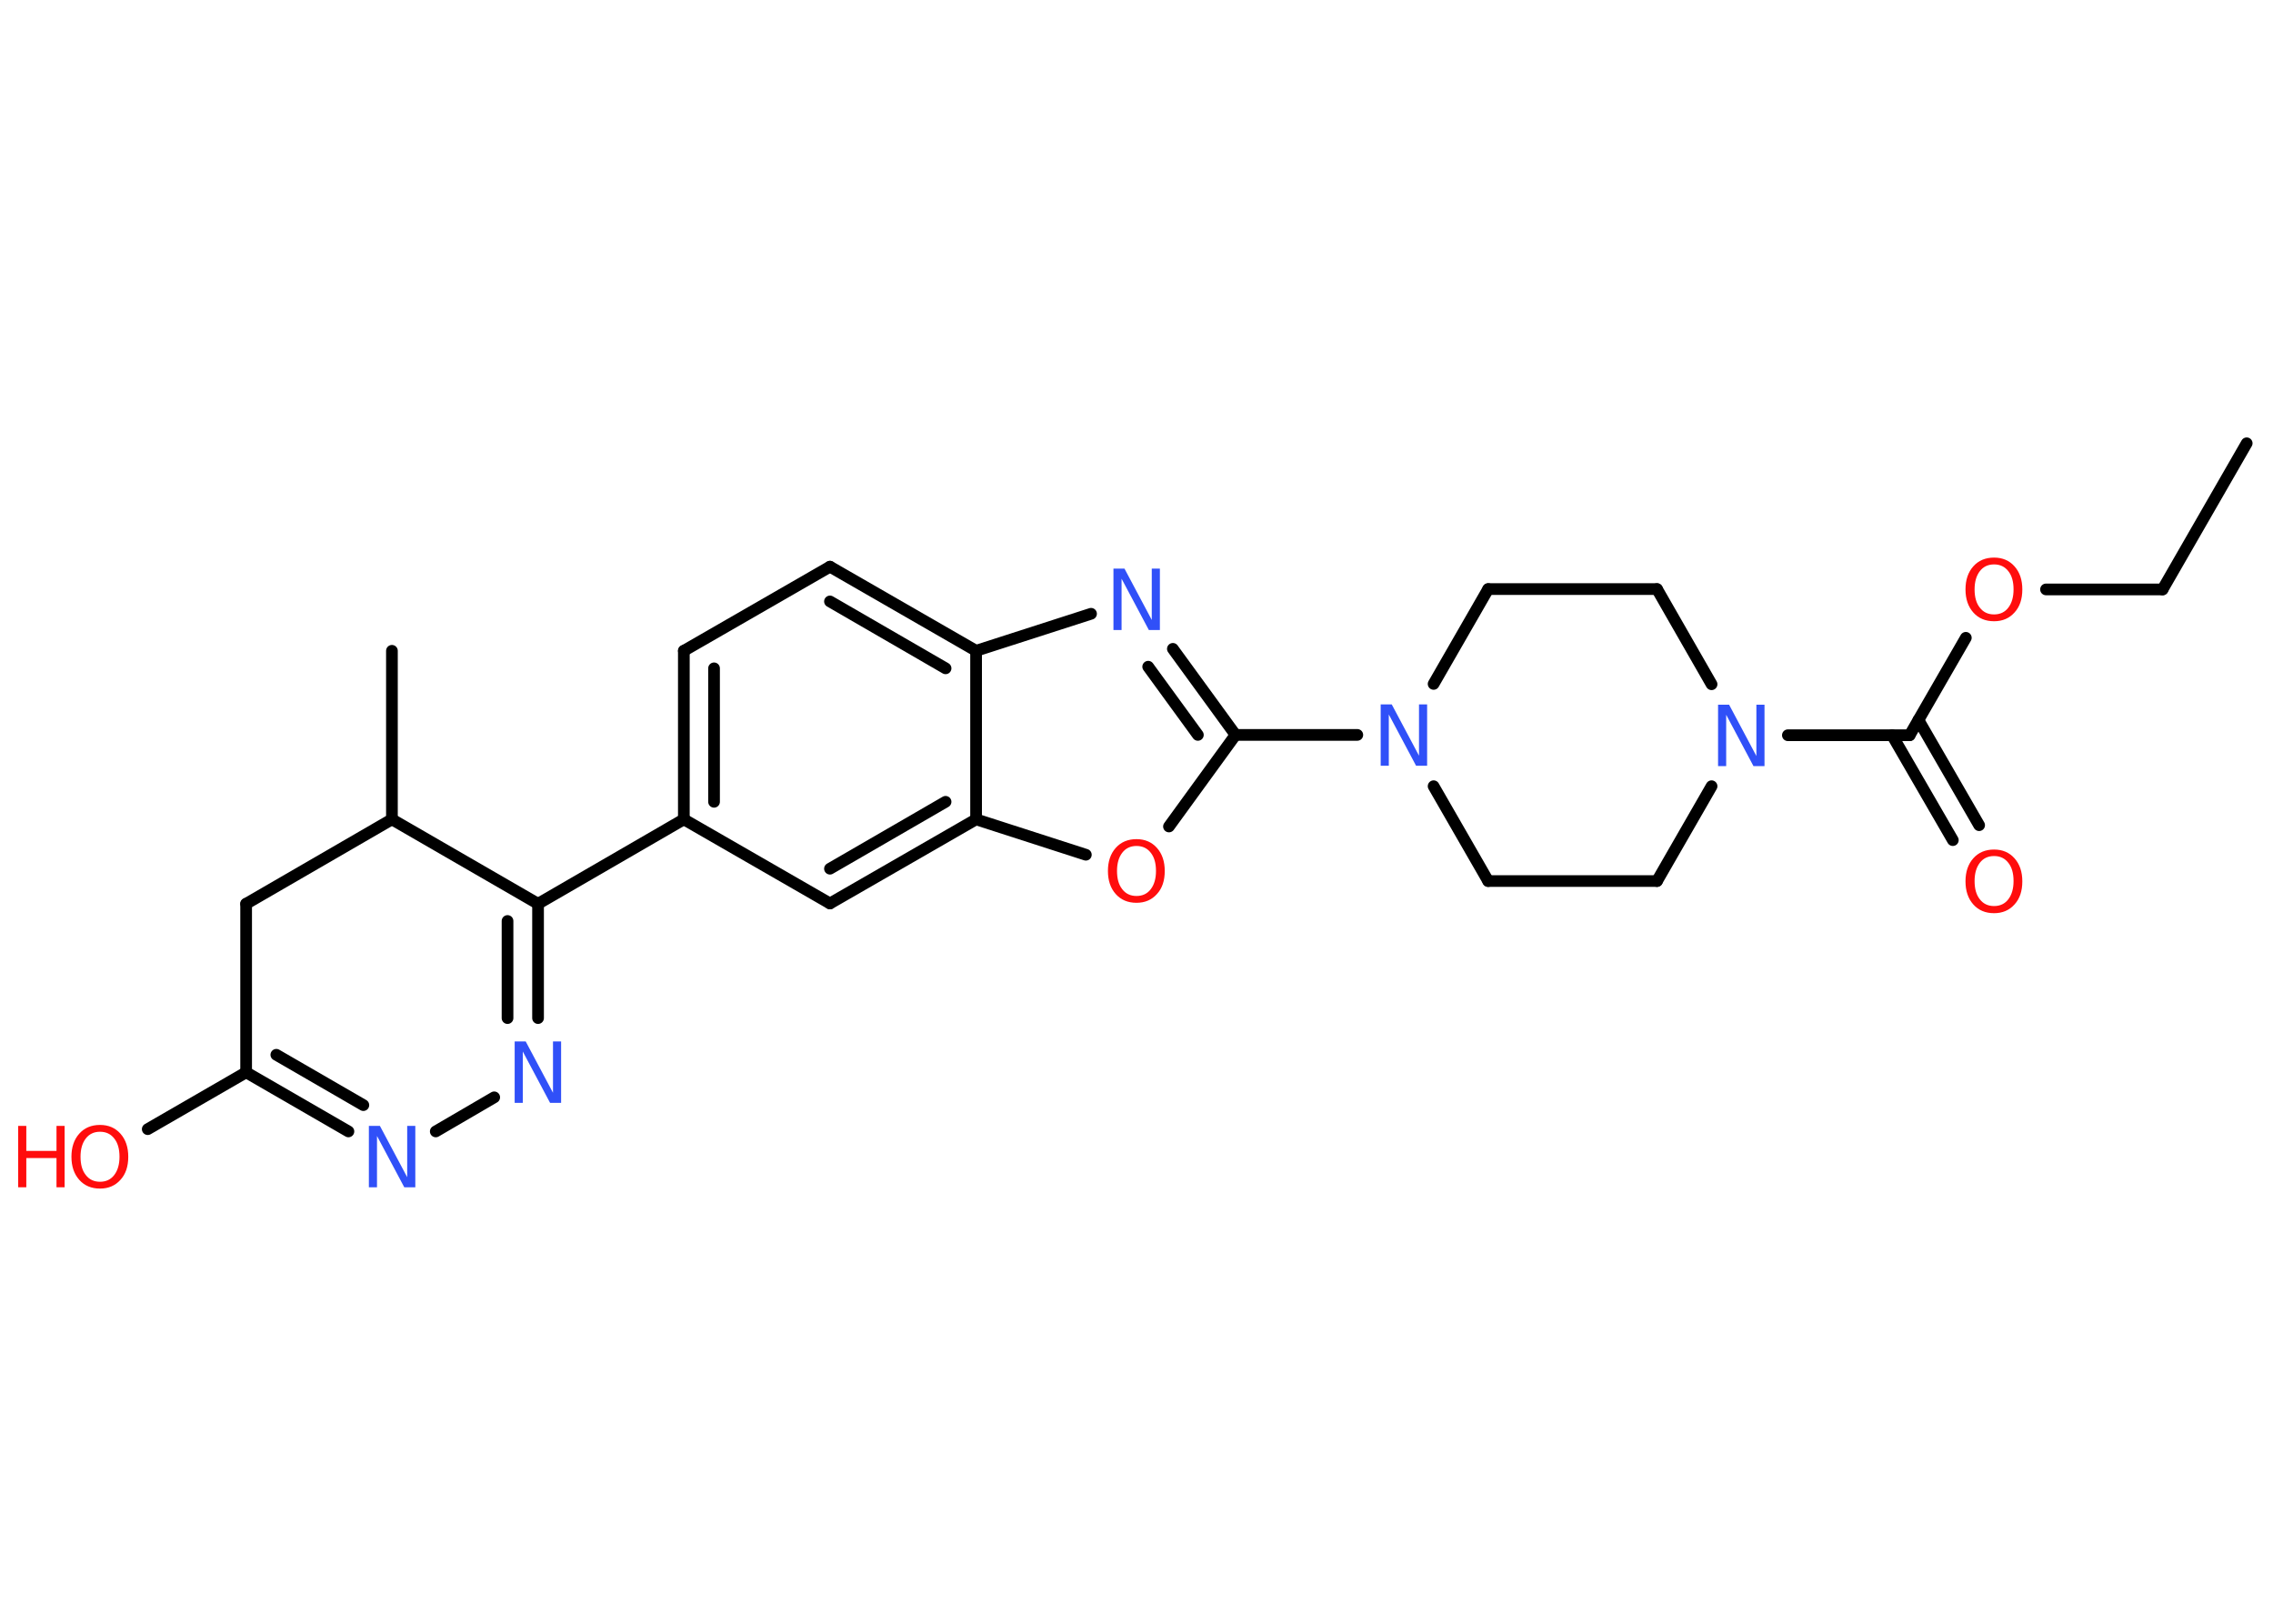 <?xml version='1.0' encoding='UTF-8'?>
<!DOCTYPE svg PUBLIC "-//W3C//DTD SVG 1.1//EN" "http://www.w3.org/Graphics/SVG/1.1/DTD/svg11.dtd">
<svg version='1.2' xmlns='http://www.w3.org/2000/svg' xmlns:xlink='http://www.w3.org/1999/xlink' width='70.0mm' height='50.0mm' viewBox='0 0 70.0 50.0'>
  <desc>Generated by the Chemistry Development Kit (http://github.com/cdk)</desc>
  <g stroke-linecap='round' stroke-linejoin='round' stroke='#000000' stroke-width='.36' fill='#FF0D0D'>
    <rect x='.0' y='.0' width='70.0' height='50.0' fill='#FFFFFF' stroke='none'/>
    <g id='mol1' class='mol'>
      <line id='mol1bnd1' class='bond' x1='69.19' y1='13.65' x2='66.6' y2='18.15'/>
      <line id='mol1bnd2' class='bond' x1='66.6' y1='18.15' x2='63.01' y2='18.15'/>
      <line id='mol1bnd3' class='bond' x1='60.54' y1='19.64' x2='58.81' y2='22.64'/>
      <g id='mol1bnd4' class='bond'>
        <line x1='59.08' y1='22.17' x2='60.95' y2='25.41'/>
        <line x1='58.27' y1='22.64' x2='60.14' y2='25.87'/>
      </g>
      <line id='mol1bnd5' class='bond' x1='58.81' y1='22.64' x2='55.06' y2='22.64'/>
      <line id='mol1bnd6' class='bond' x1='52.71' y1='21.07' x2='51.03' y2='18.14'/>
      <line id='mol1bnd7' class='bond' x1='51.03' y1='18.14' x2='45.83' y2='18.14'/>
      <line id='mol1bnd8' class='bond' x1='45.83' y1='18.14' x2='44.15' y2='21.06'/>
      <line id='mol1bnd9' class='bond' x1='41.8' y1='22.63' x2='38.05' y2='22.63'/>
      <g id='mol1bnd10' class='bond'>
        <line x1='38.05' y1='22.63' x2='36.12' y2='19.98'/>
        <line x1='36.89' y1='22.63' x2='35.36' y2='20.53'/>
      </g>
      <line id='mol1bnd11' class='bond' x1='33.6' y1='18.9' x2='30.06' y2='20.04'/>
      <g id='mol1bnd12' class='bond'>
        <line x1='30.06' y1='20.04' x2='25.56' y2='17.45'/>
        <line x1='29.12' y1='20.58' x2='25.56' y2='18.52'/>
      </g>
      <line id='mol1bnd13' class='bond' x1='25.56' y1='17.45' x2='21.06' y2='20.04'/>
      <g id='mol1bnd14' class='bond'>
        <line x1='21.06' y1='20.04' x2='21.06' y2='25.23'/>
        <line x1='21.99' y1='20.58' x2='21.99' y2='24.69'/>
      </g>
      <line id='mol1bnd15' class='bond' x1='21.06' y1='25.23' x2='16.57' y2='27.83'/>
      <g id='mol1bnd16' class='bond'>
        <line x1='16.57' y1='31.35' x2='16.57' y2='27.83'/>
        <line x1='15.63' y1='31.35' x2='15.63' y2='28.36'/>
      </g>
      <line id='mol1bnd17' class='bond' x1='15.22' y1='33.79' x2='13.42' y2='34.84'/>
      <g id='mol1bnd18' class='bond'>
        <line x1='7.58' y1='33.02' x2='10.73' y2='34.84'/>
        <line x1='8.51' y1='32.48' x2='11.19' y2='34.03'/>
      </g>
      <line id='mol1bnd19' class='bond' x1='7.58' y1='33.02' x2='4.55' y2='34.77'/>
      <line id='mol1bnd20' class='bond' x1='7.58' y1='33.02' x2='7.58' y2='27.83'/>
      <line id='mol1bnd21' class='bond' x1='7.58' y1='27.83' x2='12.07' y2='25.23'/>
      <line id='mol1bnd22' class='bond' x1='16.57' y1='27.83' x2='12.07' y2='25.23'/>
      <line id='mol1bnd23' class='bond' x1='12.07' y1='25.23' x2='12.07' y2='20.04'/>
      <line id='mol1bnd24' class='bond' x1='21.06' y1='25.23' x2='25.56' y2='27.82'/>
      <g id='mol1bnd25' class='bond'>
        <line x1='25.56' y1='27.82' x2='30.06' y2='25.23'/>
        <line x1='25.56' y1='26.75' x2='29.12' y2='24.69'/>
      </g>
      <line id='mol1bnd26' class='bond' x1='30.06' y1='20.04' x2='30.06' y2='25.23'/>
      <line id='mol1bnd27' class='bond' x1='30.06' y1='25.23' x2='33.44' y2='26.32'/>
      <line id='mol1bnd28' class='bond' x1='38.05' y1='22.63' x2='36.0' y2='25.45'/>
      <line id='mol1bnd29' class='bond' x1='44.15' y1='24.21' x2='45.83' y2='27.13'/>
      <line id='mol1bnd30' class='bond' x1='45.83' y1='27.13' x2='51.03' y2='27.13'/>
      <line id='mol1bnd31' class='bond' x1='52.71' y1='24.21' x2='51.03' y2='27.13'/>
      <path id='mol1atm3' class='atom' d='M61.41 17.38q-.28 .0 -.44 .21q-.16 .21 -.16 .56q.0 .36 .16 .56q.16 .21 .44 .21q.28 .0 .44 -.21q.16 -.21 .16 -.56q.0 -.36 -.16 -.56q-.16 -.21 -.44 -.21zM61.41 17.17q.39 .0 .63 .27q.24 .27 .24 .71q.0 .45 -.24 .71q-.24 .27 -.63 .27q-.4 .0 -.64 -.27q-.24 -.27 -.24 -.71q.0 -.44 .24 -.71q.24 -.27 .64 -.27z' stroke='none'/>
      <path id='mol1atm5' class='atom' d='M61.41 26.36q-.28 .0 -.44 .21q-.16 .21 -.16 .56q.0 .36 .16 .56q.16 .21 .44 .21q.28 .0 .44 -.21q.16 -.21 .16 -.56q.0 -.36 -.16 -.56q-.16 -.21 -.44 -.21zM61.41 26.16q.39 .0 .63 .27q.24 .27 .24 .71q.0 .45 -.24 .71q-.24 .27 -.63 .27q-.4 .0 -.64 -.27q-.24 -.27 -.24 -.71q.0 -.44 .24 -.71q.24 -.27 .64 -.27z' stroke='none'/>
      <path id='mol1atm6' class='atom' d='M52.91 21.7h.34l.84 1.58v-1.58h.25v1.89h-.34l-.84 -1.58v1.58h-.25v-1.89z' stroke='none' fill='#3050F8'/>
      <path id='mol1atm9' class='atom' d='M42.52 21.69h.34l.84 1.58v-1.58h.25v1.89h-.34l-.84 -1.58v1.58h-.25v-1.89z' stroke='none' fill='#3050F8'/>
      <path id='mol1atm11' class='atom' d='M34.29 17.51h.34l.84 1.58v-1.58h.25v1.89h-.34l-.84 -1.58v1.58h-.25v-1.89z' stroke='none' fill='#3050F8'/>
      <path id='mol1atm17' class='atom' d='M15.85 32.07h.34l.84 1.58v-1.58h.25v1.89h-.34l-.84 -1.58v1.58h-.25v-1.89z' stroke='none' fill='#3050F8'/>
      <path id='mol1atm18' class='atom' d='M11.36 34.67h.34l.84 1.58v-1.58h.25v1.89h-.34l-.84 -1.58v1.58h-.25v-1.89z' stroke='none' fill='#3050F8'/>
      <g id='mol1atm20' class='atom'>
        <path d='M3.08 34.85q-.28 .0 -.44 .21q-.16 .21 -.16 .56q.0 .36 .16 .56q.16 .21 .44 .21q.28 .0 .44 -.21q.16 -.21 .16 -.56q.0 -.36 -.16 -.56q-.16 -.21 -.44 -.21zM3.08 34.64q.39 .0 .63 .27q.24 .27 .24 .71q.0 .45 -.24 .71q-.24 .27 -.63 .27q-.4 .0 -.64 -.27q-.24 -.27 -.24 -.71q.0 -.44 .24 -.71q.24 -.27 .64 -.27z' stroke='none'/>
        <path d='M.56 34.67h.25v.77h.93v-.77h.25v1.89h-.25v-.9h-.93v.9h-.25v-1.89z' stroke='none'/>
      </g>
      <path id='mol1atm26' class='atom' d='M35.0 26.05q-.28 .0 -.44 .21q-.16 .21 -.16 .56q.0 .36 .16 .56q.16 .21 .44 .21q.28 .0 .44 -.21q.16 -.21 .16 -.56q.0 -.36 -.16 -.56q-.16 -.21 -.44 -.21zM35.0 25.84q.39 .0 .63 .27q.24 .27 .24 .71q.0 .45 -.24 .71q-.24 .27 -.63 .27q-.4 .0 -.64 -.27q-.24 -.27 -.24 -.71q.0 -.44 .24 -.71q.24 -.27 .64 -.27z' stroke='none'/>
    </g>
  </g>
</svg>

